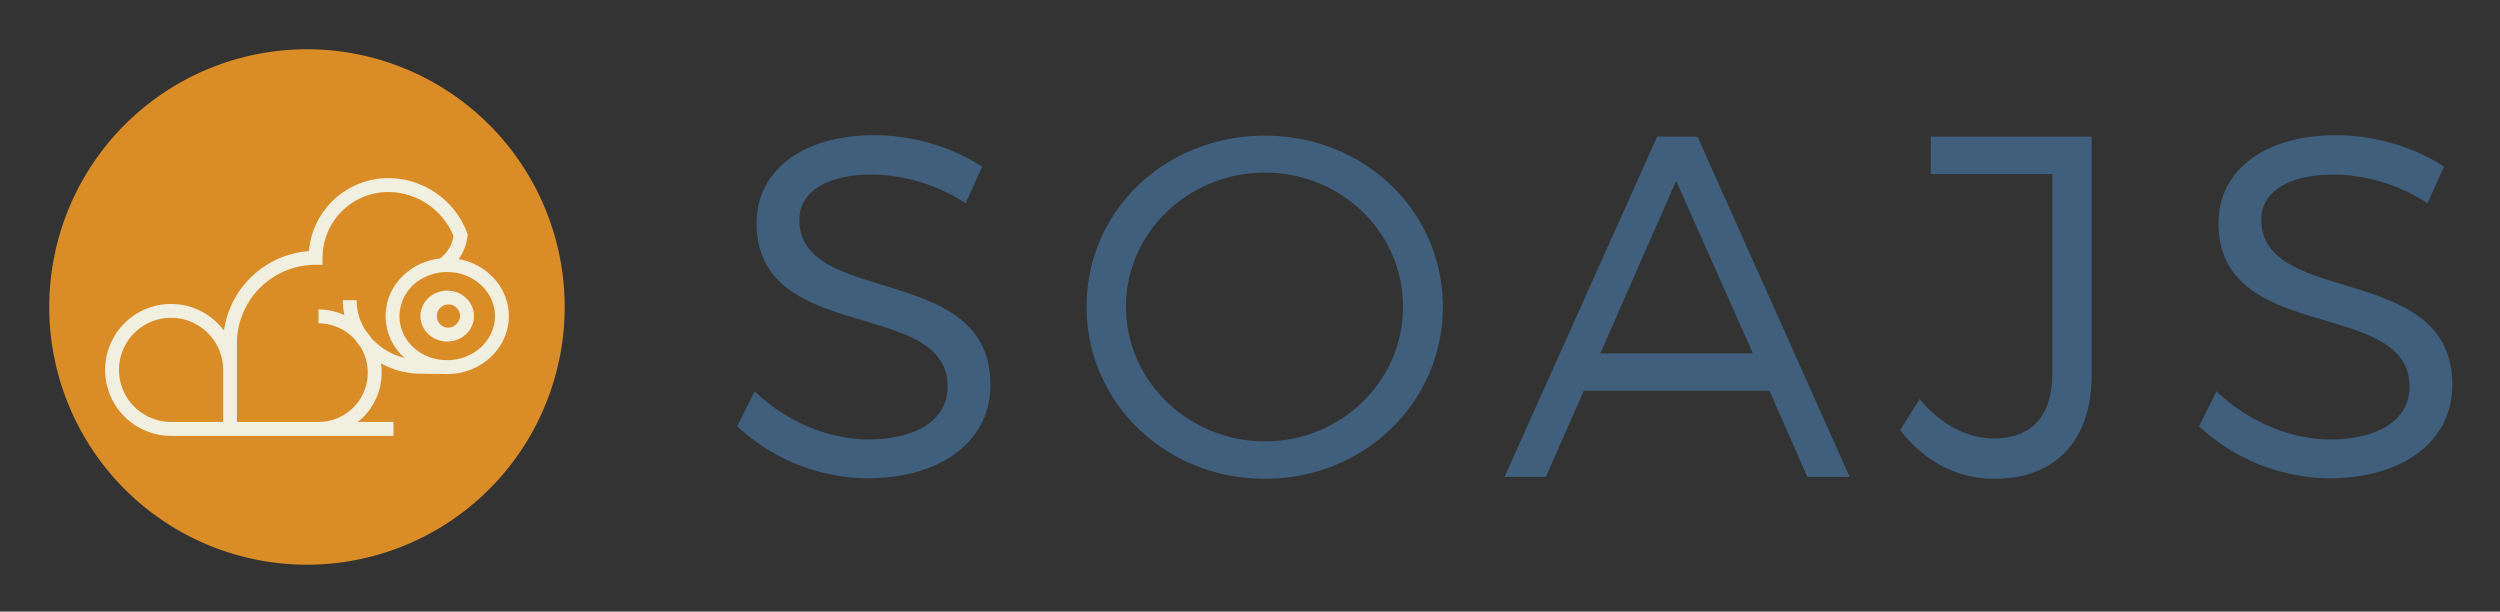 <svg xmlns="http://www.w3.org/2000/svg" role="img" viewBox="-0.52 -0.52 1067.04 261.04"><rect x="-0.52" y="-0.52" width="1067.04" height="261.04" fill="#333333" stroke="none"/><title>SOAJS logo</title><defs><style>.cls-2{fill:#f1efe0}</style></defs><path fill="#da8c27" d="M20.5 130.502A109.997 109.997 0 1 1 130.497 240.5 109.997 109.997 0 0 1 20.5 130.502"/><path d="M190.364 153.199l-.448-.007c-.029 0-.057 0-.091-.002v.002h-.035v-.002c-11.1-.273-19.812-8.53-19.812-18.802a18.44 18.44 0 0 1 9.802-16.079l.2-.11a21.412 21.412 0 0 1 8.554-2.543l.02-.002c.581-.049 1.188-.073 1.8-.073 11.23 0 20.369 8.436 20.369 18.806s-9.132 18.806-20.361 18.81zm-54.954 26.361l-34.797.009v-33.541a33.588 33.588 0 0 1 33.554-33.539h2.97v-2.969a28.111 28.111 0 0 1 27.972-28.086 30.292 30.292 0 0 1 27.931 18.82 14.854 14.854 0 0 1-5.804 9.572c-.684.075-1.361.174-2.025.299a27.105 27.105 0 0 0-8.257 2.973l-.409.207-.061.063a25.653 25.653 0 0 0-8.869 8.585 23.608 23.608 0 0 0-3.559 12.435 23.87 23.87 0 0 0 7.546 17.349q.242.23.492.457a27.728 27.728 0 0 1-14.104-8.406 26.86 26.86 0 0 0-2.379-3.108 24.024 24.024 0 0 1-3.902-13.066h-5.93a29.53 29.53 0 0 0 .693 6.34 27.018 27.018 0 0 0-11.047-2.382v5.932a21.076 21.076 0 0 1 15.487 6.808 31.055 31.055 0 0 0 2.329 3.052 21.039 21.039 0 0 1-17.831 32.196zm-85.142-22.203a22.221 22.221 0 0 1 44.443.003v22.206H72.483a22.237 22.237 0 0 1-22.214-22.209zm144.951-47.281a20.715 20.715 0 0 0 3.807-9.86l.077-.708-.249-.667a36.076 36.076 0 0 0-33.755-23.338 34.06 34.06 0 0 0-33.777 31.153 39.544 39.544 0 0 0-36.253 33.932 28.138 28.138 0 1 0-22.587 44.913h94.939v-5.935h-15.167a26.98 26.98 0 0 0 9.829-25.003 35.013 35.013 0 0 0 17.098 4.42l10.51.136h.056c.2.006.403.009.607.009 14.501 0 26.301-11.098 26.301-24.74 0-12.077-9.25-22.16-21.437-24.312" class="cls-2"/><path d="M190.356 139.325a4.964 4.964 0 1 1 5.501-4.936 5.248 5.248 0 0 1-5.501 4.936zm0-15.801c-6.304 0-11.432 4.874-11.432 10.864 0 5.993 5.128 10.866 11.432 10.866s11.432-4.873 11.432-10.866c0-5.99-5.128-10.864-11.432-10.864" class="cls-2"/><path fill="#3f5f7d" d="M418.662 70.656l-7.053 15.556a75.035 75.035 0 0 0-40.035-12.238c-18.67 0-30.911 7.054-30.911 19.294 0 37.337 81.733 17.84 81.527 70.53 0 24.27-21.369 39.829-52.484 39.829a82.884 82.884 0 0 1-55.595-22.196l7.466-14.936c13.488 13.068 31.948 20.537 48.335 20.537 20.953 0 34.022-8.505 34.022-22.407.205-38.167-81.525-17.837-81.525-69.905 0-22.818 20.121-37.548 50.2-37.548 16.804 0 34.02 5.393 46.052 13.485m61.398 59.742c0 31.946 26.969 57.464 59.329 57.464 32.362 0 58.912-25.518 58.912-57.464 0-31.947-26.55-57.253-58.912-57.253-32.361 0-59.329 25.306-59.329 57.253zm135.251 0c0 40.866-33.606 73.436-75.922 73.436-42.526 0-76.133-32.57-76.133-73.436 0-41.074 33.607-73.021 76.133-73.021 42.316 0 75.922 32.155 75.922 73.021m99.567-53.727l-32.361 73.641h65.14zm-39.415 89.614l-16.178 36.72h-17.636L706.788 57.794h17.22l64.928 145.212h-18.045l-16.181-36.72h-79.246m216.773-6.844c0 28.21-15.558 44.392-41.49 44.392-16.178 0-30.078-7.677-40.24-20.745l8.296-13.277c9.129 10.995 20.538 16.804 31.739 16.804 15.972 0 24.891-9.543 24.891-27.59V73.766h-51.857V57.794h68.661v101.648m150.391-88.786l-7.055 15.556A75.04 75.04 0 0 0 995.537 73.974c-18.669 0-30.91 7.054-30.91 19.294 0 37.337 81.735 17.84 81.526 70.53 0 24.27-21.363 39.829-52.481 39.829a82.896 82.896 0 0 1-55.597-22.196l7.469-14.936C959.03 179.563 977.491 187.032 993.88 187.032c20.953 0 34.022-8.505 34.022-22.407.205-38.167-81.525-17.837-81.525-69.905 0-22.818 20.121-37.548 50.199-37.548 16.804 0 34.021 5.393 46.052 13.485"/></svg>
